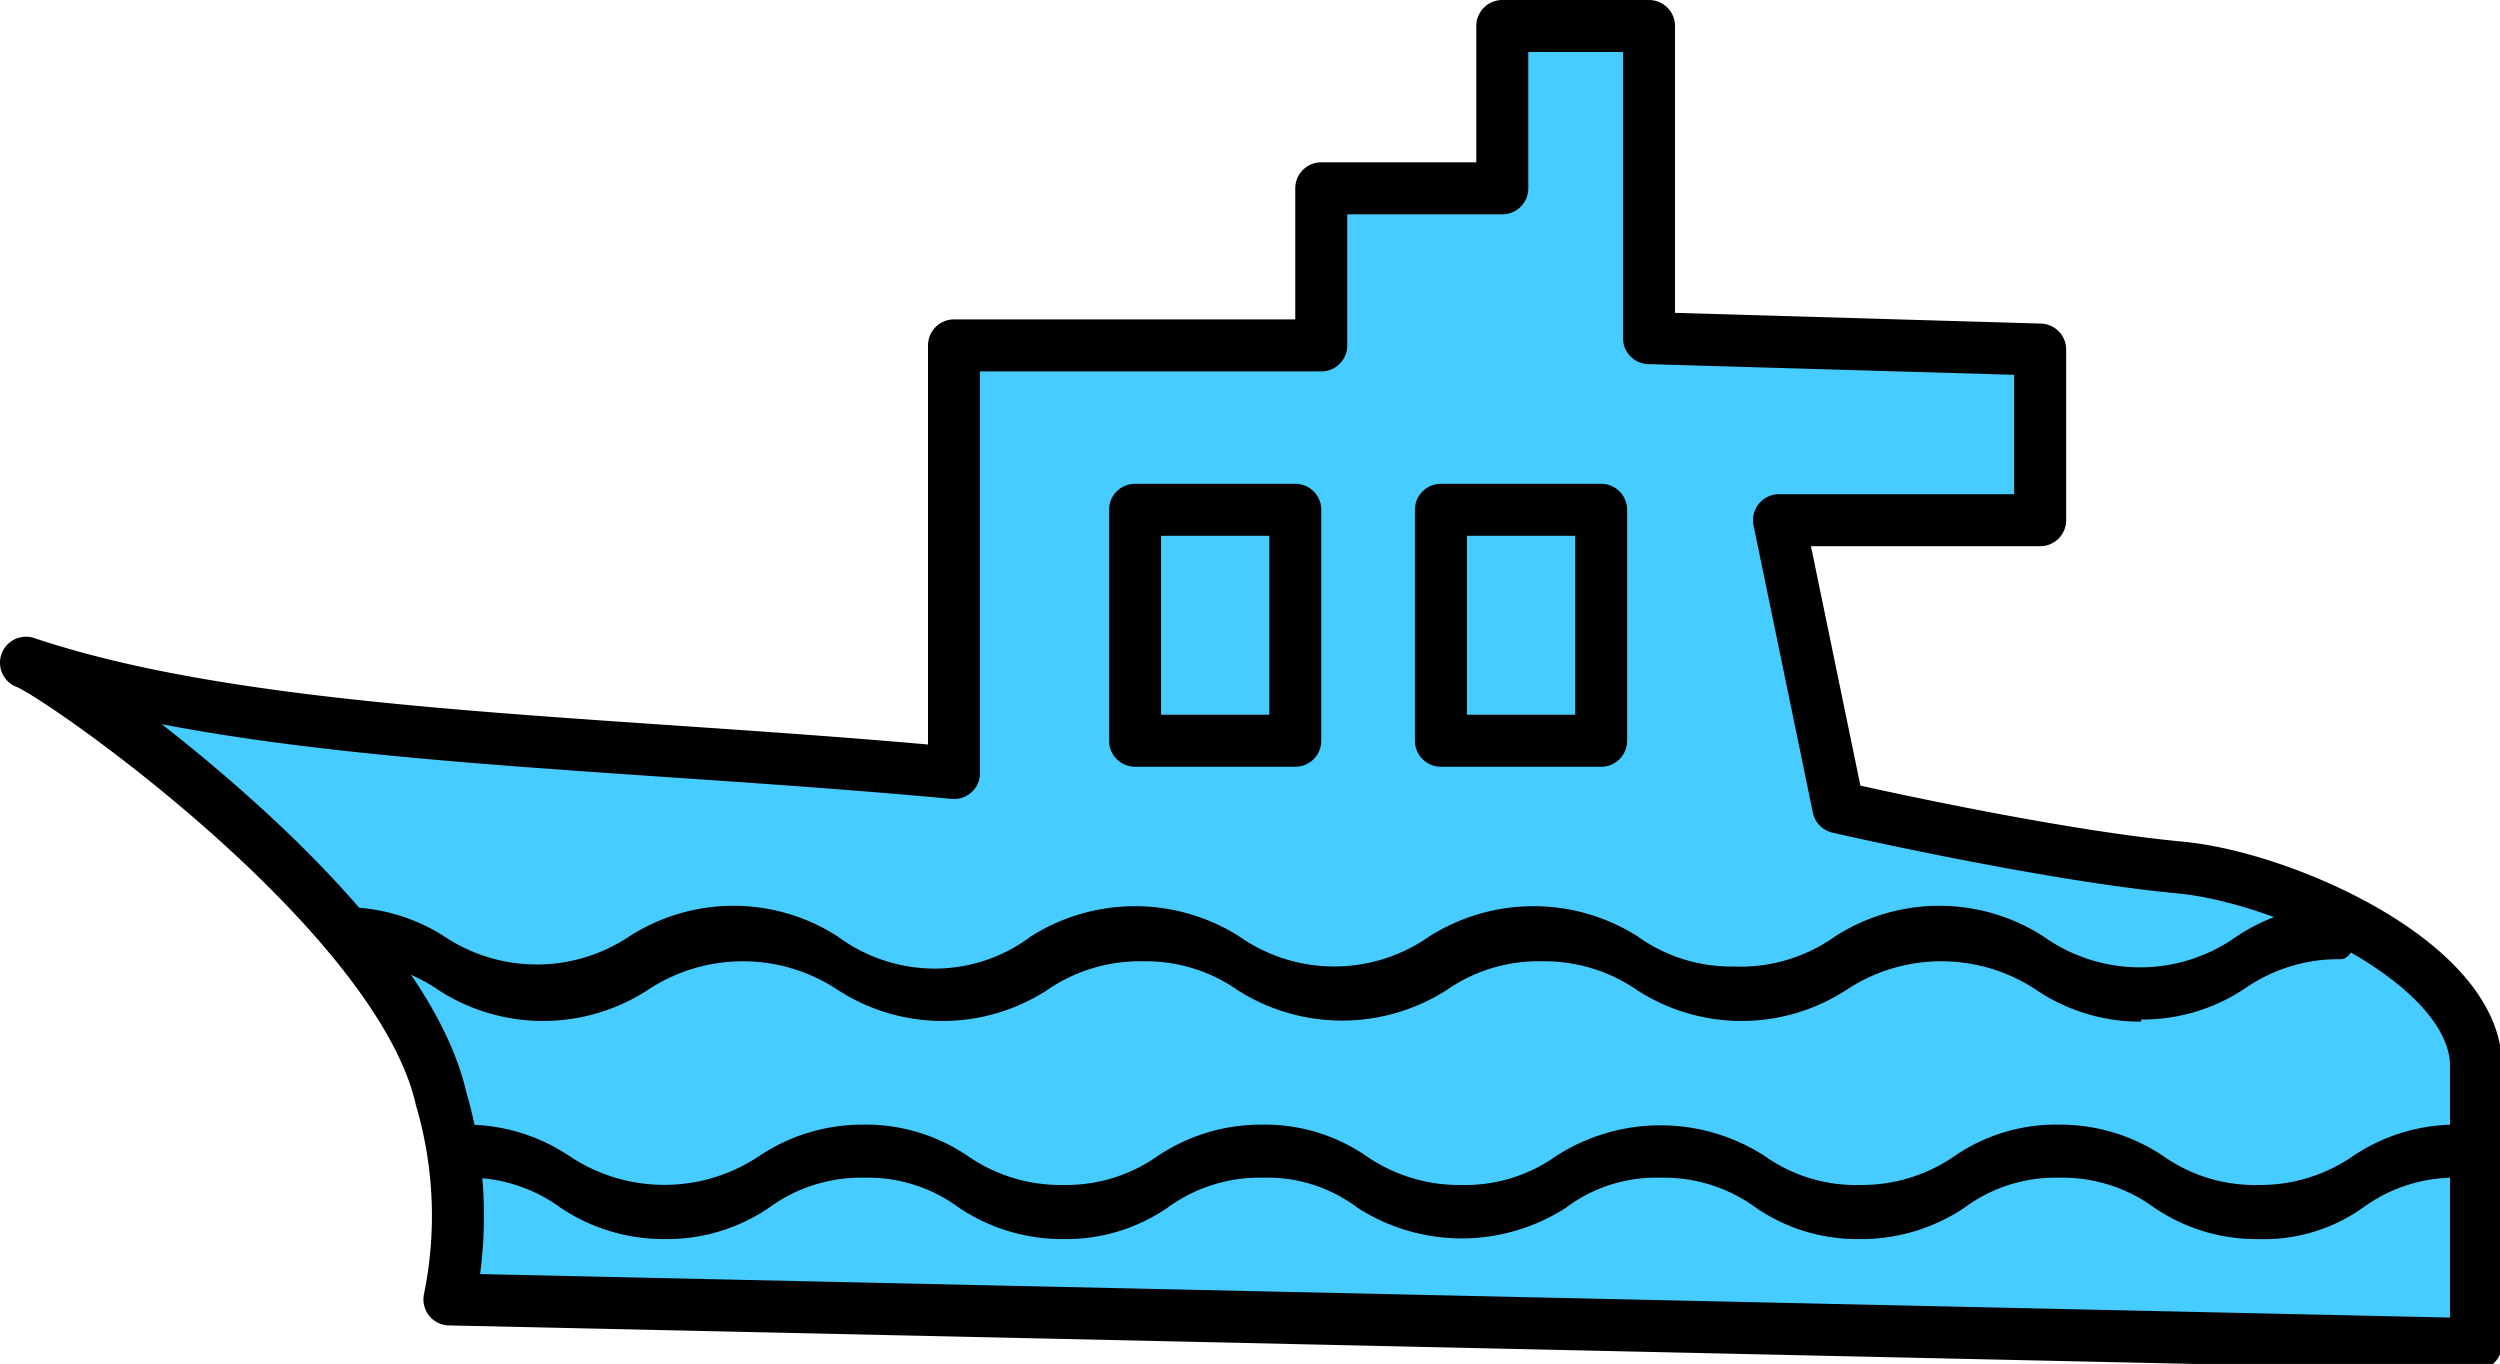 <svg xmlns="http://www.w3.org/2000/svg" viewBox="0 0 24.03 13.11"><defs><style>.cls-1{fill:#0782ad;}.cls-1,.cls-2{stroke:#000;stroke-linecap:round;stroke-linejoin:round;stroke-width:0.5px;}.cls-2{fill:#46ccff;}</style></defs><g id="图层_2" data-name="图层 2"><g id="图层_1-2" data-name="图层 1"><path class="cls-1" d="M12.86,4.31l1,0,.2.3V7.7l-1.34,0,0-3Z"/><path class="cls-2" d="M9.17,7.43l0-4.11,3.53,0,0-1.51h1.74V.25h1.41v3l3.76.11,0,1.64-2.51,0,.57,2.76s2,.46,3.3.58c1,.1,2.83.92,2.83,1.91v2.67L4.32,12.49a4,4,0,0,0-.08-1.93C3.83,8.75.53,6.46.25,6.37,2.45,7.11,5.85,7.12,9.17,7.43Z"/><rect class="cls-2" x="13.85" y="4.89" width="1.54" height="2.22" transform="translate(29.24 12.01) rotate(-180)"/><rect class="cls-2" x="10.9" y="4.89" width="1.54" height="2.22" transform="translate(23.35 12.01) rotate(-180)"/><path d="M20.58,9.82a1.78,1.78,0,0,1-1-.3,1.65,1.65,0,0,0-1.84,0,1.85,1.85,0,0,1-2,0,1.57,1.57,0,0,0-.92-.28,1.54,1.54,0,0,0-.92.28,1.87,1.87,0,0,1-2,0,1.54,1.54,0,0,0-.92-.28,1.57,1.57,0,0,0-.92.28,1.85,1.85,0,0,1-2,0,1.65,1.65,0,0,0-1.84,0,1.85,1.85,0,0,1-2,0,1.57,1.57,0,0,0-.92-.28c-.08,0-.15-.12-.15-.26s.07-.26.15-.26a1.78,1.78,0,0,1,1,.3A1.6,1.6,0,0,0,6.05,9a1.85,1.85,0,0,1,2,0A1.57,1.57,0,0,0,9,9.31,1.54,1.54,0,0,0,9.91,9a1.87,1.87,0,0,1,2,0,1.59,1.59,0,0,0,1.83,0,1.87,1.87,0,0,1,2,0,1.54,1.54,0,0,0,.92.29A1.57,1.57,0,0,0,17.64,9a1.85,1.85,0,0,1,2,0A1.6,1.6,0,0,0,21.5,9a1.78,1.78,0,0,1,1-.3c.08,0,.15.12.15.26s-.07.26-.15.26a1.57,1.57,0,0,0-.92.28,1.78,1.78,0,0,1-1,.3Z"/><path d="M21.71,11.91a1.74,1.74,0,0,1-1-.3,1.5,1.5,0,0,0-.92-.29,1.47,1.47,0,0,0-.91.29,1.78,1.78,0,0,1-1,.3,1.72,1.72,0,0,1-1-.3,1.5,1.5,0,0,0-.92-.29,1.44,1.44,0,0,0-.91.29,1.85,1.85,0,0,1-2,0,1.44,1.44,0,0,0-.91-.29,1.5,1.5,0,0,0-.92.29,1.72,1.72,0,0,1-1,.3,1.78,1.78,0,0,1-1-.3,1.47,1.47,0,0,0-.91-.29,1.5,1.5,0,0,0-.92.29,1.74,1.74,0,0,1-1,.3,1.78,1.78,0,0,1-1-.3,1.5,1.5,0,0,0-.92-.29c-.07,0-.14-.11-.14-.26s.07-.25.14-.25a1.78,1.78,0,0,1,1,.3,1.64,1.64,0,0,0,1.83,0,1.78,1.78,0,0,1,1-.3,1.74,1.74,0,0,1,1,.3,1.57,1.57,0,0,0,.92.28,1.53,1.53,0,0,0,.91-.28,1.78,1.78,0,0,1,1-.3,1.72,1.72,0,0,1,1,.3,1.57,1.57,0,0,0,.92.28,1.51,1.51,0,0,0,.91-.28,1.85,1.85,0,0,1,2,0,1.51,1.51,0,0,0,.91.28,1.57,1.57,0,0,0,.92-.28,1.72,1.72,0,0,1,1-.3,1.78,1.78,0,0,1,1,.3,1.53,1.53,0,0,0,.91.28,1.57,1.57,0,0,0,.92-.28,1.77,1.77,0,0,1,1-.3c.08,0,.15.11.15.25s-.07.26-.15.26a1.49,1.49,0,0,0-.91.29,1.64,1.64,0,0,1-1,.3Z"/></g></g></svg>